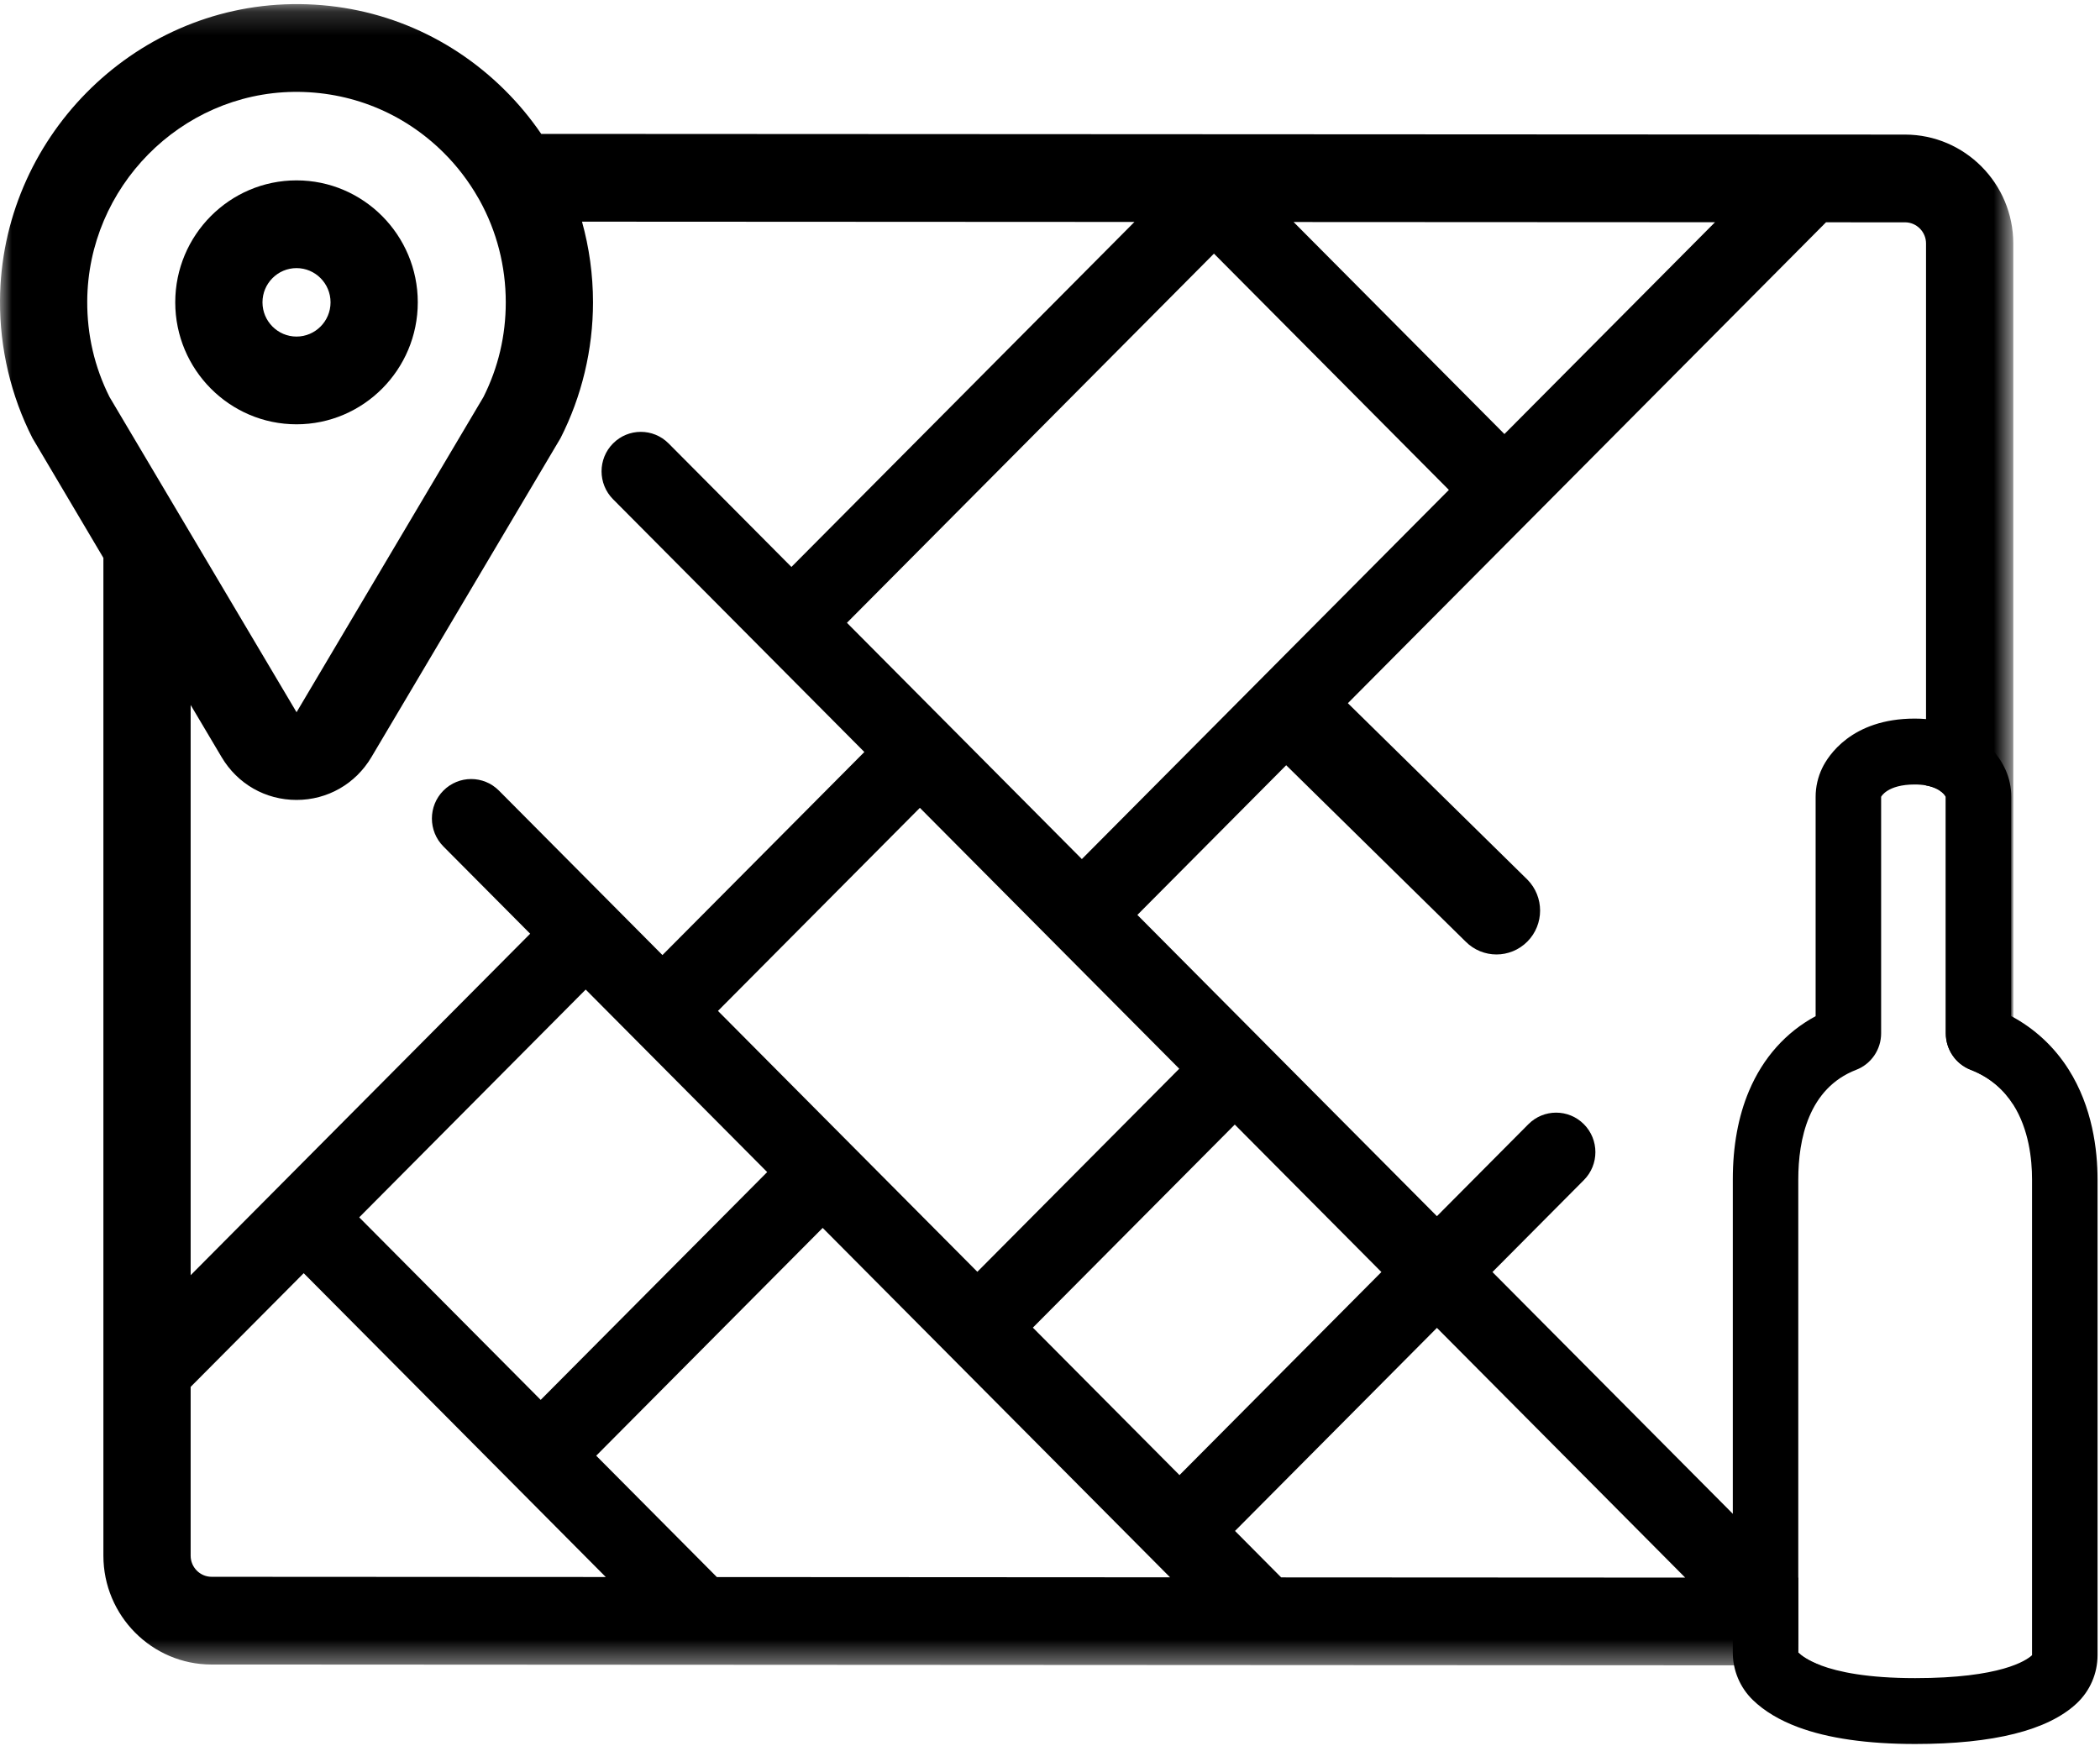 <?xml version="1.0" encoding="UTF-8" standalone="no"?>
<svg width="89px" height="74px" viewBox="0 0 89 74" version="1.1" xmlns="http://www.w3.org/2000/svg" xmlns:xlink="http://www.w3.org/1999/xlink">
    <!-- Generator: sketchtool 41.2 (35397) - http://www.bohemiancoding.com/sketch -->
    <title>EC524753-907C-4909-8C3F-CEEC4DC1012A</title>
    <desc>Created with sketchtool.</desc>
    <defs>
        <polygon id="path-1" points="9.40487265e-21 0.175 9.40487265e-21 70.596 85.324 70.596 85.324 0.175 0 0.175"></polygon>
    </defs>
    <g id="Desktop" stroke="none" stroke-width="1" fill="none" fill-rule="evenodd">
        <g id="1.0-Home" transform="translate(-230, -860)">
            <g id="content" transform="translate(0, 120)">
                <g id="middle" transform="translate(0, 660)">
                    <g id="map" transform="translate(230, 80)">
                        <mask id="mask-2" fill="white">
                            <use xlink:href="#path-1"></use>
                        </mask>
                        <g id="Clip-4"></g>
                        <path d="M54.297,66.865 L52.341,64.896 L60.898,56.288 L71.42,66.874 L54.297,66.865 Z M43.774,56.278 L52.331,47.67 L58.545,53.921 L49.988,62.529 L43.774,56.278 Z M30.381,66.851 L25.268,61.707 L34.866,52.051 L49.589,66.862 L30.381,66.851 Z M8.969,66.84 C8.479,66.84 8.08,66.439 8.08,65.945 L8.08,58.789 L12.871,53.97 L25.673,66.849 L8.969,66.84 Z M8.08,29.883 L9.393,32.096 C10.066,33.231 11.252,33.909 12.566,33.909 C13.88,33.909 15.066,33.231 15.74,32.096 C15.739,32.096 23.738,18.608 23.756,18.572 C24.656,16.805 25.132,14.814 25.132,12.816 C25.132,11.642 24.971,10.495 24.666,9.396 L48.079,9.408 L33.541,24.033 L28.335,18.796 C27.685,18.143 26.632,18.143 25.982,18.796 C25.332,19.45 25.332,20.509 25.982,21.163 L36.632,31.877 L28.075,40.485 L21.145,33.513 C20.495,32.86 19.442,32.86 18.792,33.513 C18.142,34.167 18.142,35.227 18.792,35.881 L22.469,39.58 L8.08,54.055 L8.08,29.883 Z M4.641,16.826 C4.006,15.56 3.689,14.193 3.697,12.762 C3.726,7.939 7.648,3.962 12.44,3.895 C14.837,3.865 17.09,4.774 18.794,6.464 C19.38,7.045 19.873,7.696 20.271,8.395 C20.289,8.428 20.307,8.46 20.327,8.492 C21.049,9.8 21.435,11.277 21.435,12.816 C21.435,14.228 21.117,15.577 20.491,16.826 L12.568,30.191 L4.641,16.826 Z M61.405,20.767 L45.85,36.416 L40.162,30.694 L40.161,30.693 C40.161,30.693 40.16,30.693 40.16,30.692 L35.894,26.4 L51.449,10.751 L61.405,20.767 Z M72.684,9.42 L63.759,18.399 L54.824,9.411 L72.684,9.42 Z M32.514,49.684 L22.915,59.34 L15.224,51.603 L24.822,41.947 L32.514,49.684 Z M49.978,45.303 L41.421,53.911 L30.428,42.852 L38.985,34.244 L49.978,45.303 Z M76.213,66.876 L76.129,66.876 L63.251,53.921 L67.127,50.022 C67.777,49.368 67.777,48.309 67.127,47.655 C66.477,47.001 65.424,47.001 64.774,47.655 L60.898,51.554 L53.508,44.121 L53.508,44.12 L53.507,44.119 L48.203,38.783 L54.51,32.438 L62.115,39.914 C62.476,40.277 62.949,40.459 63.422,40.459 C63.895,40.459 64.369,40.277 64.73,39.914 C65.451,39.188 65.451,38.011 64.73,37.284 L57.124,29.808 L77.388,9.423 L80.736,9.424 C81.227,9.425 81.627,9.827 81.627,10.321 L81.627,20.764 L81.627,33.294 C82.304,33.416 82.465,33.777 82.465,33.777 L82.465,43.802 C82.465,44.489 82.886,45.104 83.519,45.348 C84.359,45.674 84.934,46.211 85.324,46.827 L85.324,41.551 L85.324,23.452 L85.324,10.321 C85.324,7.779 83.268,5.708 80.739,5.705 L22.938,5.676 C22.487,5.015 21.97,4.391 21.39,3.815 C18.977,1.421 15.783,0.126 12.389,0.176 C5.598,0.271 0.041,5.907 0,12.74 C-0.012,14.764 0.464,16.781 1.376,18.572 C1.394,18.608 4.382,23.649 4.382,23.649 L4.382,65.945 C4.382,68.489 6.44,70.559 8.968,70.559 L77.172,70.596 C76.616,70.388 76.337,70.172 76.213,70.052 L76.213,66.876 Z" id="Fill-3" fill="#000000" mask="url(#mask-2)"></path>
                        <path d="M81.15,30.461 C78.455,30.461 77.468,32.061 77.23,32.551 C77.045,32.933 76.948,33.352 76.948,33.777 L76.948,43.075 C75.687,43.755 74.721,44.836 74.127,46.239 C73.669,47.321 73.438,48.584 73.438,49.994 L73.438,66.876 L73.438,70.052 C73.438,70.81 73.744,71.536 74.287,72.062 C74.77,72.532 75.416,72.919 76.206,73.214 C77.473,73.687 79.142,73.927 81.167,73.927 C84.484,73.927 86.785,73.35 88.006,72.212 C88.574,71.683 88.896,70.941 88.896,70.163 L88.896,49.994 C88.896,48.751 88.683,46.931 87.665,45.326 C87.058,44.369 86.229,43.601 85.241,43.074 L85.241,33.777 C85.241,33.381 85.158,32.99 84.996,32.629 C84.518,31.563 83.442,30.784 82.117,30.545 C81.806,30.489 81.481,30.461 81.15,30.461 M81.15,33.254 C81.333,33.254 81.49,33.269 81.627,33.294 C82.304,33.416 82.465,33.777 82.465,33.777 L82.465,43.802 C82.465,44.489 82.886,45.104 83.519,45.348 C84.359,45.674 84.934,46.211 85.324,46.827 C85.985,47.87 86.12,49.139 86.12,49.994 L86.12,70.163 C85.876,70.391 84.79,71.135 81.167,71.135 C79.146,71.135 77.913,70.873 77.172,70.596 C76.616,70.388 76.337,70.172 76.213,70.052 L76.213,66.876 L76.213,49.994 C76.213,48.307 76.642,46.132 78.67,45.348 C79.303,45.104 79.724,44.489 79.724,43.802 L79.724,33.777 C79.724,33.777 79.979,33.254 81.15,33.254" id="Fill-8" fill="#000000"></path>
                        <path d="M12.567,14.267 C11.771,14.267 11.124,13.616 11.124,12.816 C11.124,12.016 11.771,11.365 12.567,11.365 C13.362,11.365 14.009,12.016 14.009,12.816 C14.009,13.616 13.362,14.267 12.567,14.267 M12.567,7.646 C9.733,7.646 7.427,9.965 7.427,12.816 C7.427,15.667 9.733,17.986 12.567,17.986 C15.4,17.986 17.706,15.667 17.706,12.816 C17.706,9.965 15.4,7.646 12.567,7.646" id="Fill-1" fill="#000000"></path>
                    </g>
                </g>
            </g>
        </g>
    </g>
</svg>